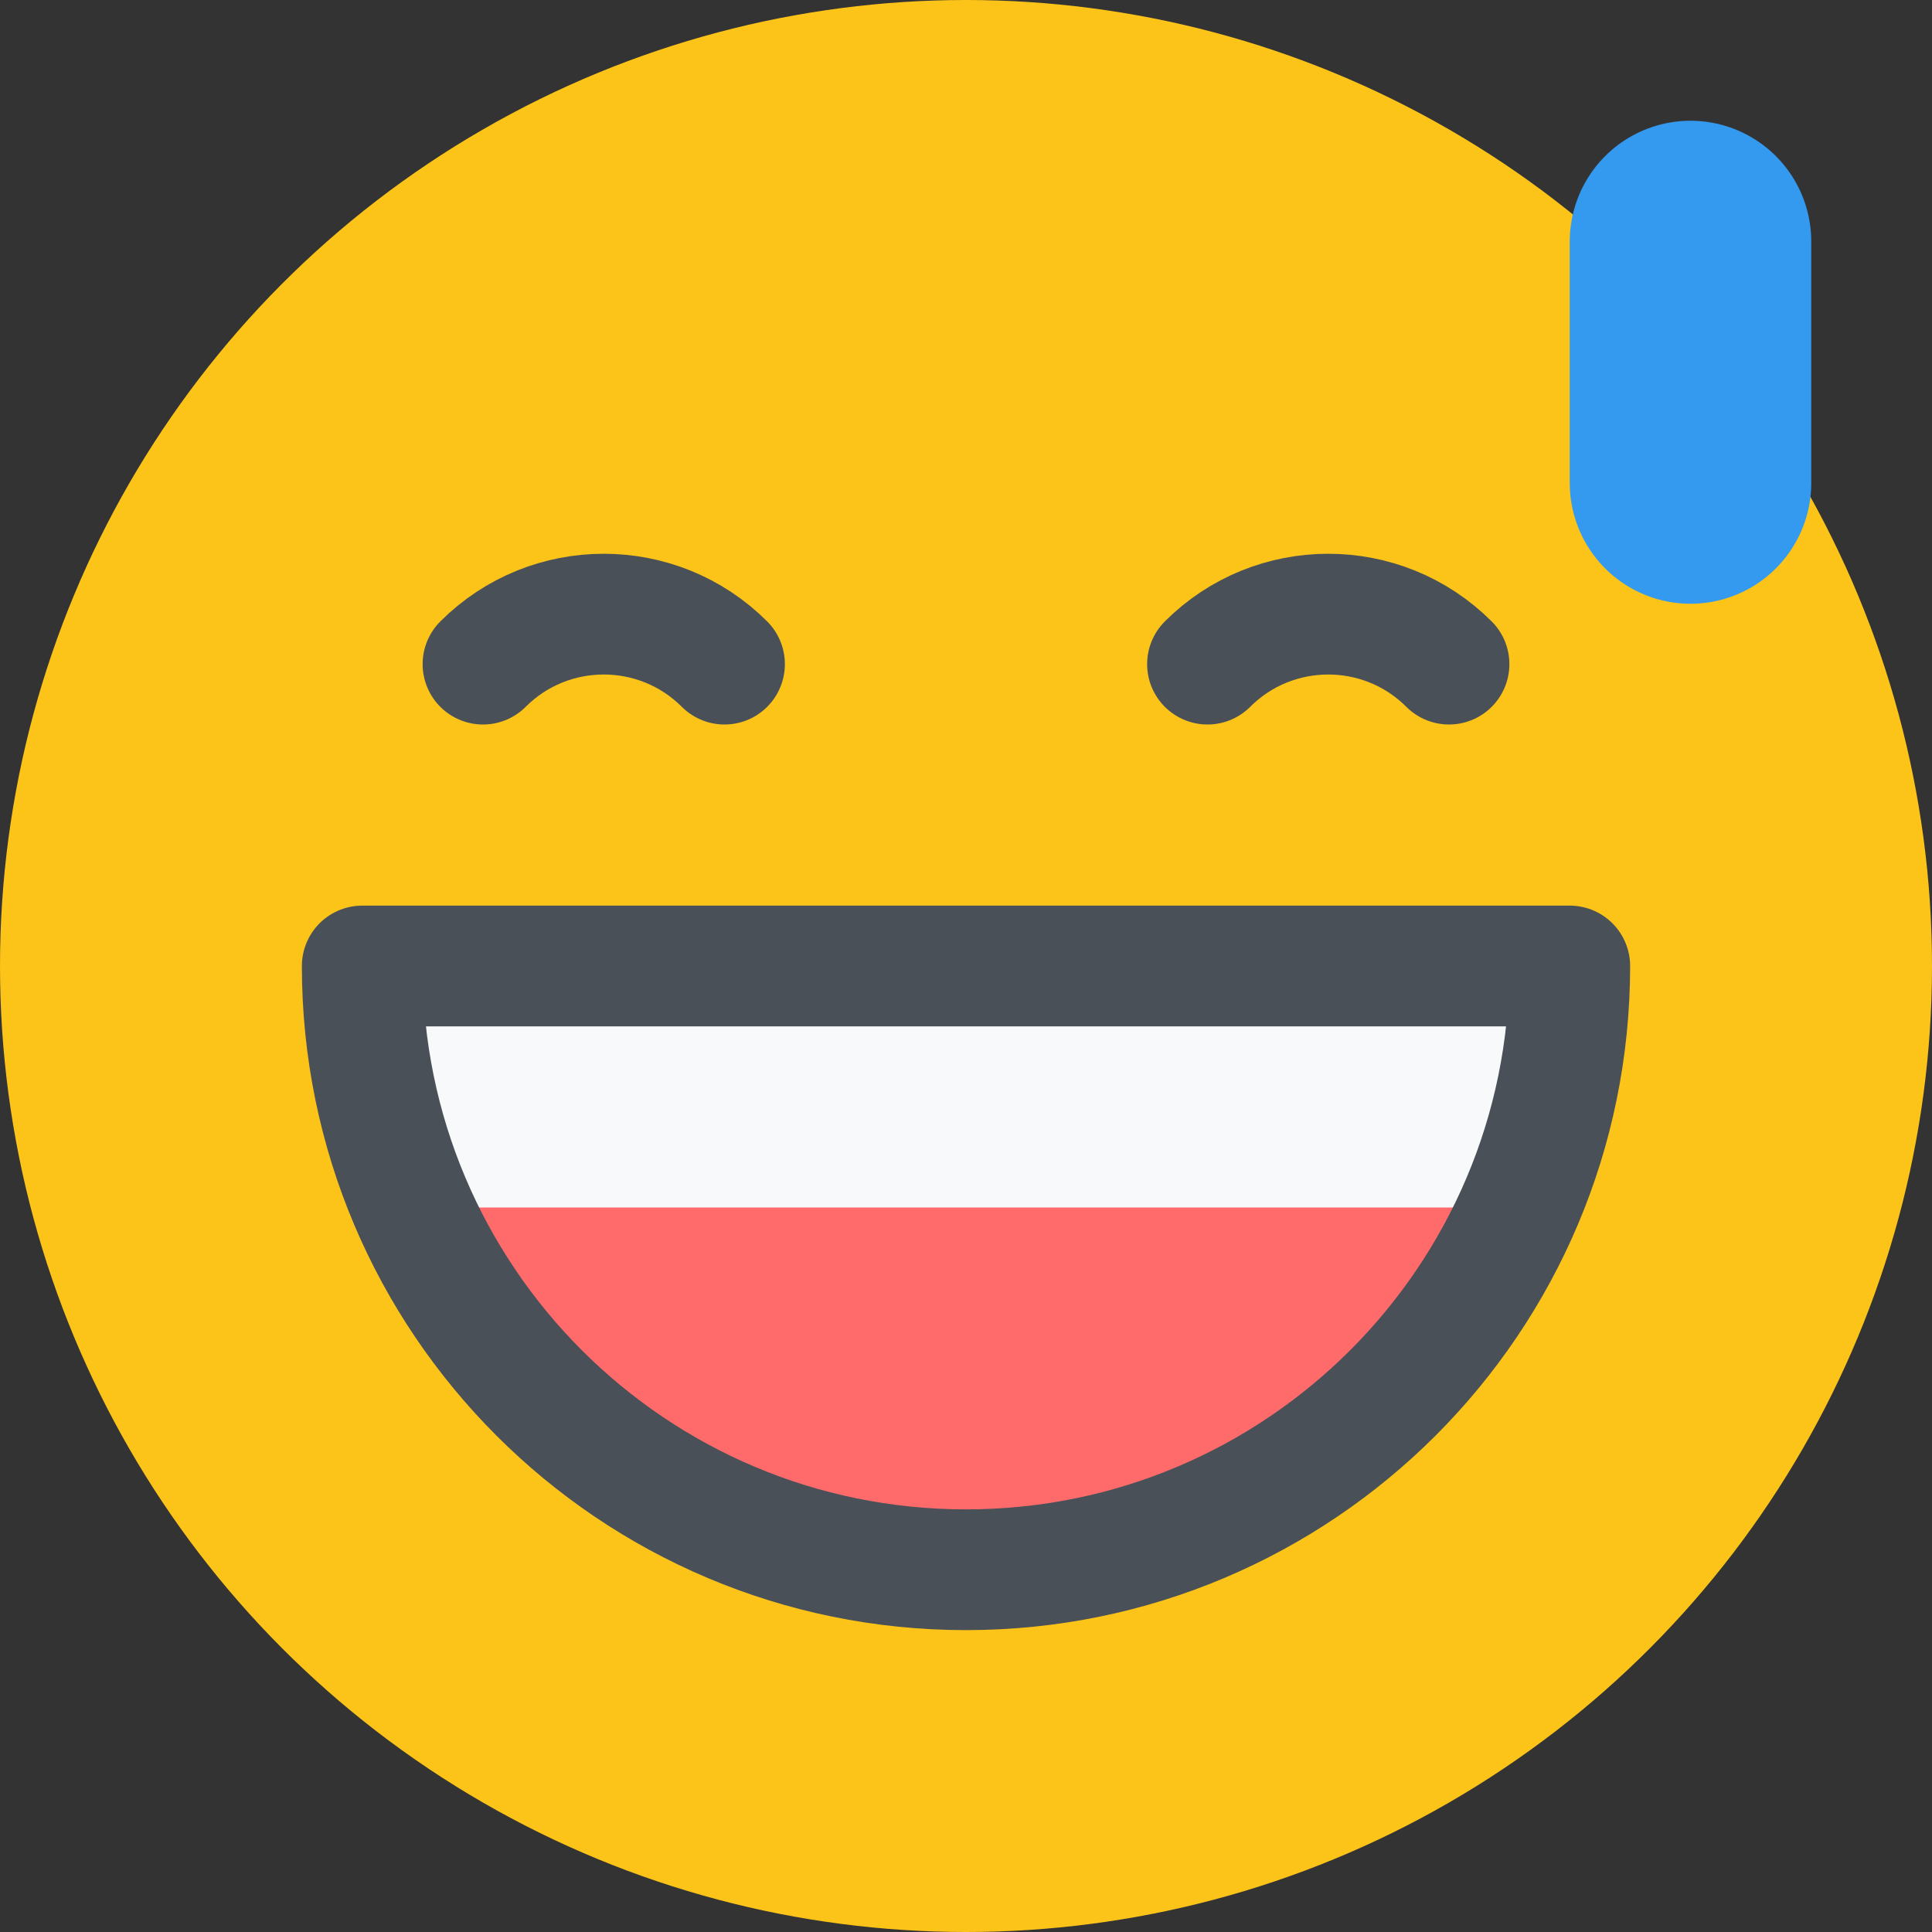 <?xml version="1.0" encoding="utf-8"?>
<!-- Generator: Adobe Illustrator 28.1.0, SVG Export Plug-In . SVG Version: 6.00 Build 0)  -->
<svg version="1.1" id="Layer_1" xmlns="http://www.w3.org/2000/svg" xmlns:xlink="http://www.w3.org/1999/xlink" x="0px" y="0px"
	 width="16px" height="16px" viewBox="0 0 16 16" style="enable-background:new 0 0 16 16;" xml:space="preserve">
<rect x="0" y="0" width="16" height="16" fill="#333333" stroke="none"/>
<style type="text/css">
	.st0{fill:#FCC419;}
	.st1{fill:#FF6B6B;}
	.st2{fill:#F8F9FA;}
	.st3{fill:none;stroke:#495057;stroke-linecap:round;stroke-linejoin:round;stroke-miterlimit:10;}
	.st4{fill:none;stroke:#495057;stroke-linecap:round;stroke-miterlimit:10;}
	.st5{fill:none;stroke:#339AF0;stroke-width:2;stroke-linecap:round;stroke-linejoin:round;stroke-miterlimit:10;}
</style>
<circle class="st0" cx="8" cy="8" r="8"/>
<path class="st1" d="M13,8c0,2.761-2.239,5-5,5s-5-2.239-5-5H13z"/>
<rect x="3" y="8" class="st2" width="10" height="2"/>
<path class="st3" d="M13,8c0,2.761-2.239,5-5,5s-5-2.239-5-5H13z"/>
<path class="st4" d="M10,5.5l0-0c0.552-0.552,1.448-0.552,2,0L12,5.5"/>
<path class="st4" d="M6,5.5l-0-0c-0.552-0.552-1.448-0.552-2,0L4,5.5"/>
<line class="st5" x1="14" y1="2" x2="14" y2="4"/>
</svg>
